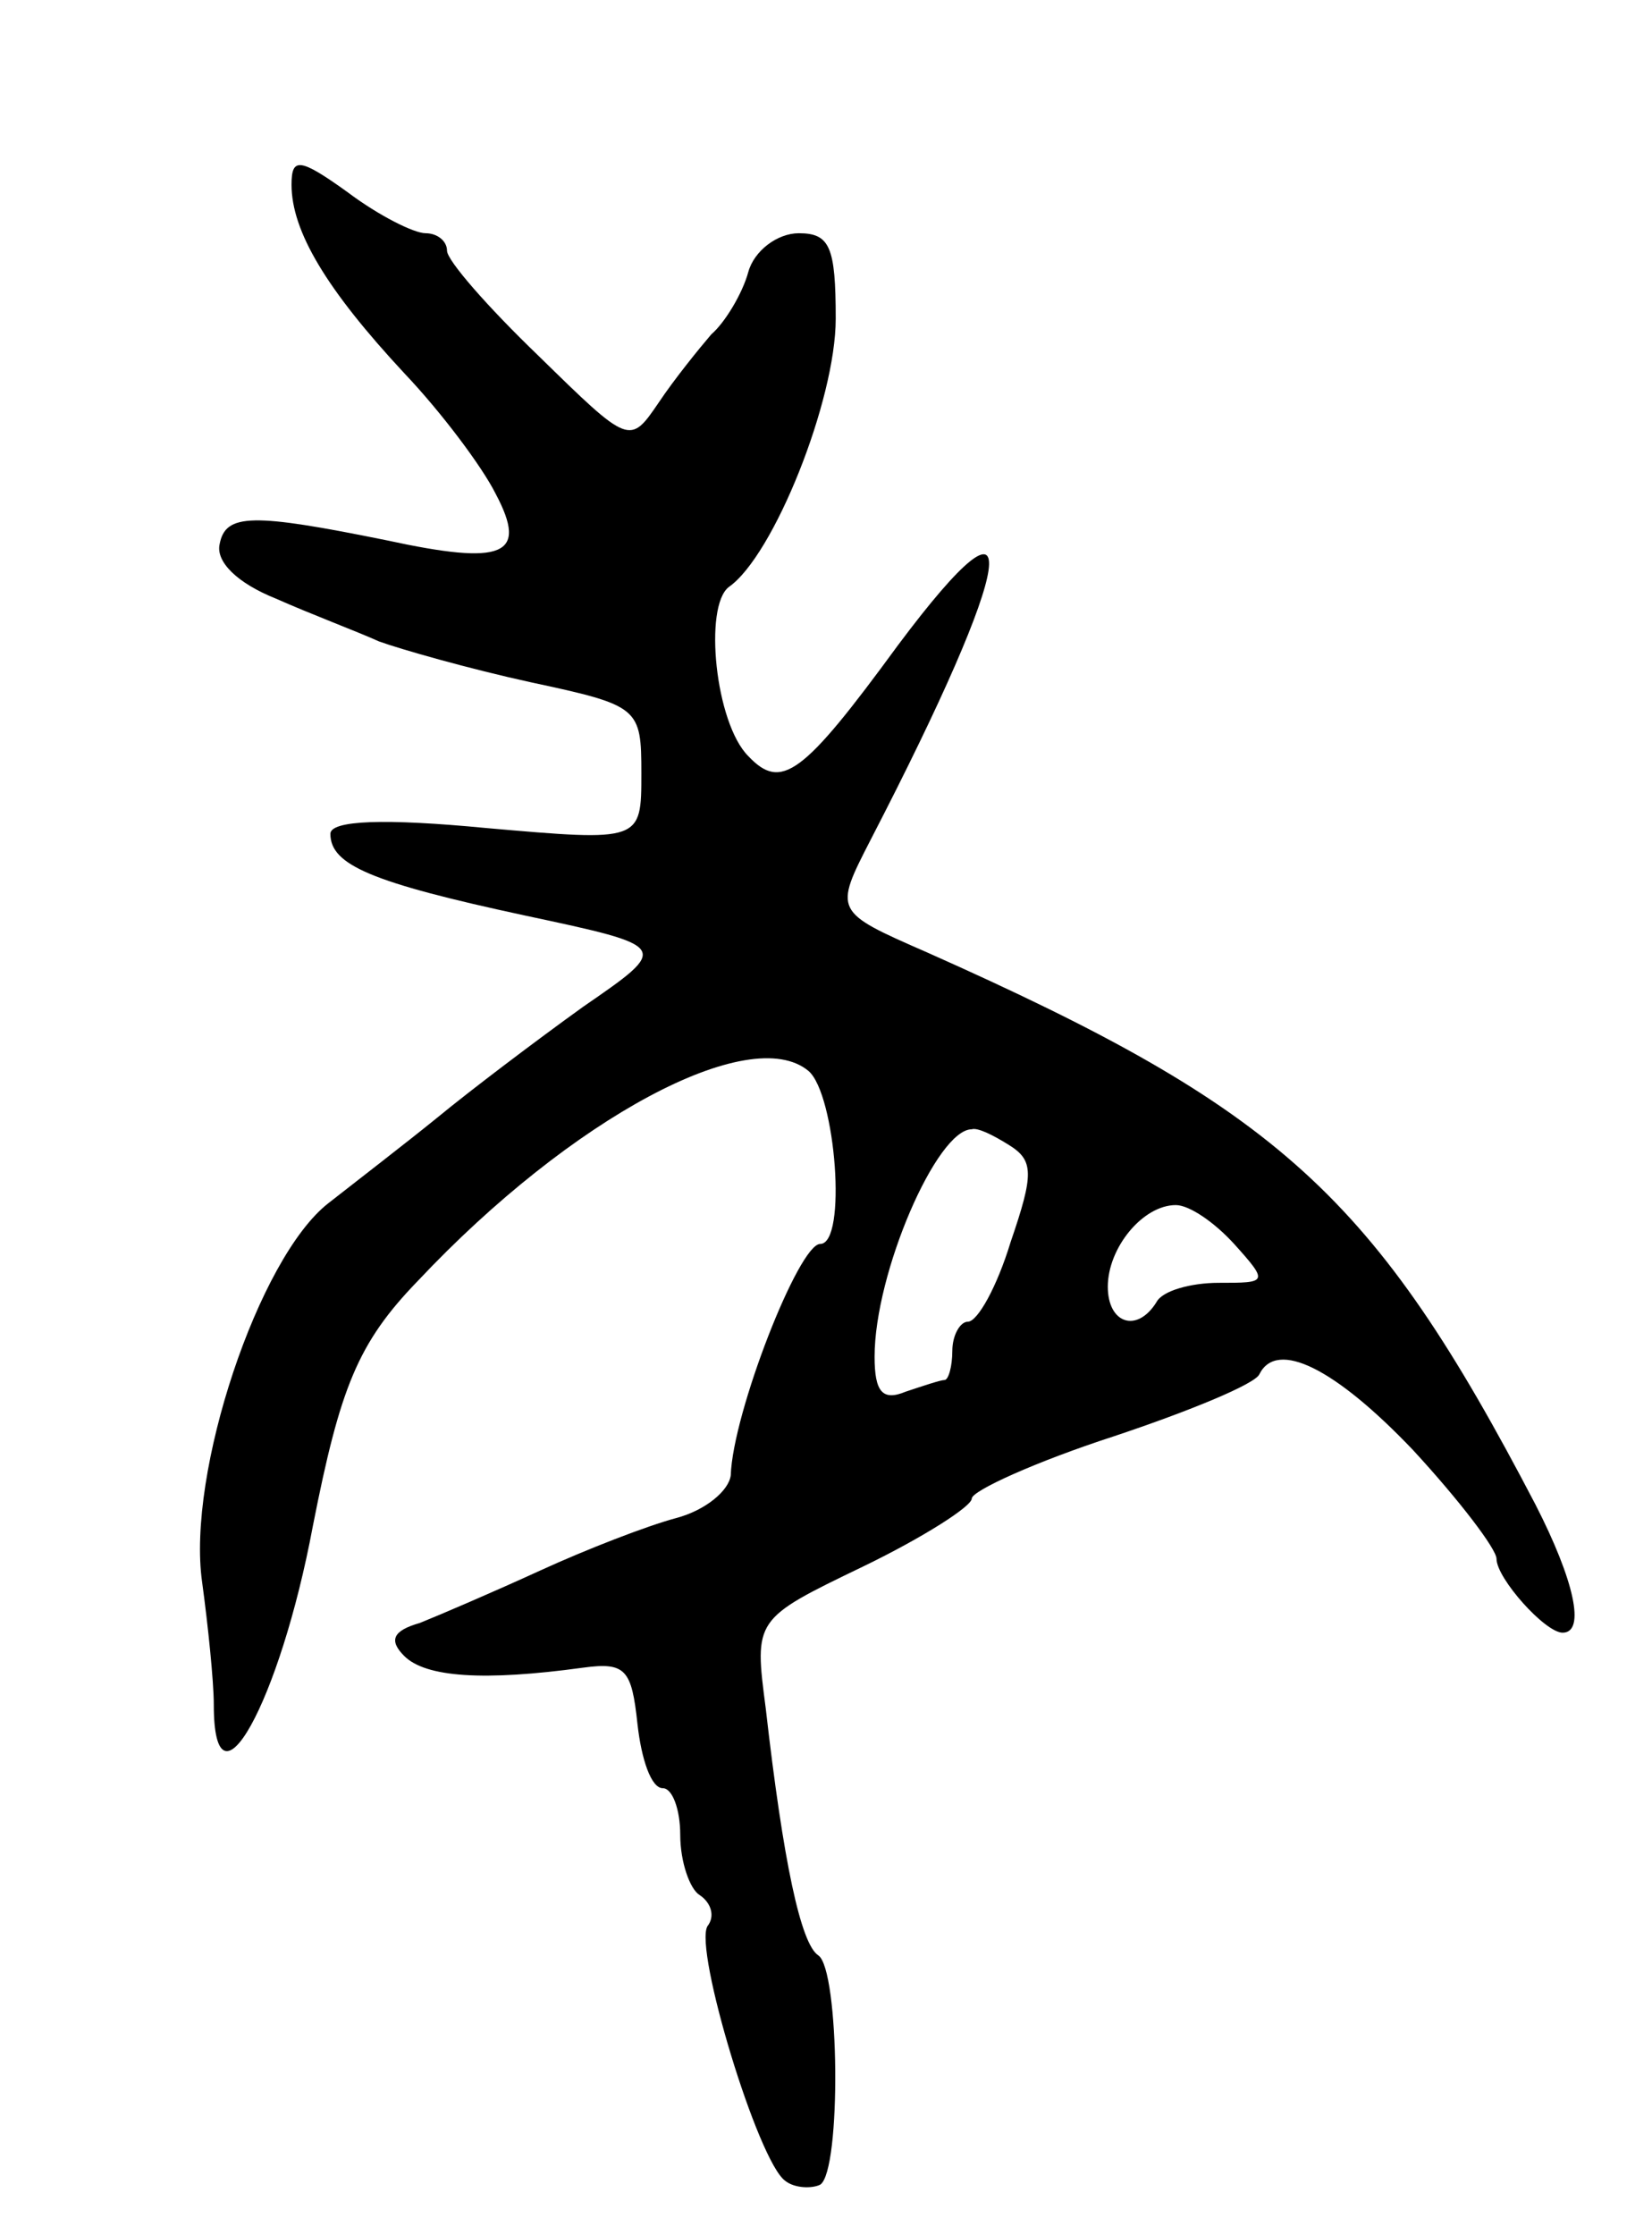 <svg version="1.0" xmlns="http://www.w3.org/2000/svg"
 width="85pt" height="115pt" viewBox="0 0 85 115"
 preserveAspectRatio="xMidYMid meet">
<g transform="translate(0,115) scale(0.1,-0.1)"
fill="#000000" stroke="none">
<path d="M150 1055 c0 -24 18 -54 58 -97 19 -20 40 -48 47 -62 17 -32 4 -37
-56 -24 -69 14 -83 14 -86 -2 -2 -9 9 -20 29 -28 18 -8 42 -17 53 -22 11 -4
46 -14 78 -21 56 -12 57 -13 57 -47 0 -35 0 -35 -80 -28 -52 5 -80 4 -80 -3 0
-16 21 -25 100 -42 75 -16 75 -16 30 -47 -25 -18 -58 -43 -75 -57 -16 -13 -42
-33 -56 -44 -36 -28 -73 -139 -65 -195 3 -22 6 -51 6 -63 0 -60 34 1 51 92 14
71 23 94 54 126 79 84 171 133 201 108 14 -12 20 -89 6 -89 -11 0 -45 -87 -46
-119 -1 -8 -13 -18 -28 -22 -15 -4 -46 -16 -70 -27 -24 -11 -52 -23 -62 -27
-14 -4 -16 -9 -8 -17 11 -11 41 -13 92 -6 22 3 25 -1 28 -29 2 -18 7 -33 13
-33 5 0 9 -11 9 -24 0 -14 5 -28 10 -31 6 -4 8 -11 4 -16 -7 -12 26 -121 40
-131 5 -4 14 -4 18 -2 11 7 10 111 -1 118 -9 6 -18 48 -27 127 -6 46 -6 46 50
73 31 15 56 31 56 35 0 4 33 19 73 32 39 13 73 27 75 32 9 18 39 3 79 -39 24
-26 43 -51 43 -56 0 -10 25 -38 34 -38 12 0 6 27 -14 66 -83 159 -131 203
-313 284 -48 21 -48 21 -29 58 75 145 82 191 14 100 -49 -67 -60 -75 -77 -57
-17 17 -23 77 -10 87 23 16 55 96 55 138 0 37 -3 44 -19 44 -11 0 -23 -9 -26
-20 -3 -11 -12 -26 -19 -32 -6 -7 -19 -23 -27 -35 -15 -22 -15 -22 -62 24 -26
25 -47 49 -47 54 0 5 -5 9 -11 9 -6 0 -24 9 -40 21 -25 18 -29 18 -29 4z m369
-494 c13 -8 13 -15 1 -50 -7 -23 -17 -41 -22 -41 -4 0 -8 -7 -8 -15 0 -8 -2
-15 -4 -15 -2 0 -11 -3 -20 -6 -12 -5 -16 0 -16 18 0 43 32 117 50 117 3 1 11
-3 19 -8z m116 -51 c18 -20 17 -20 -8 -20 -14 0 -29 -4 -32 -10 -10 -16 -25
-11 -25 8 0 20 18 42 35 42 7 0 20 -9 30 -20z"/>
</g>
</svg>
